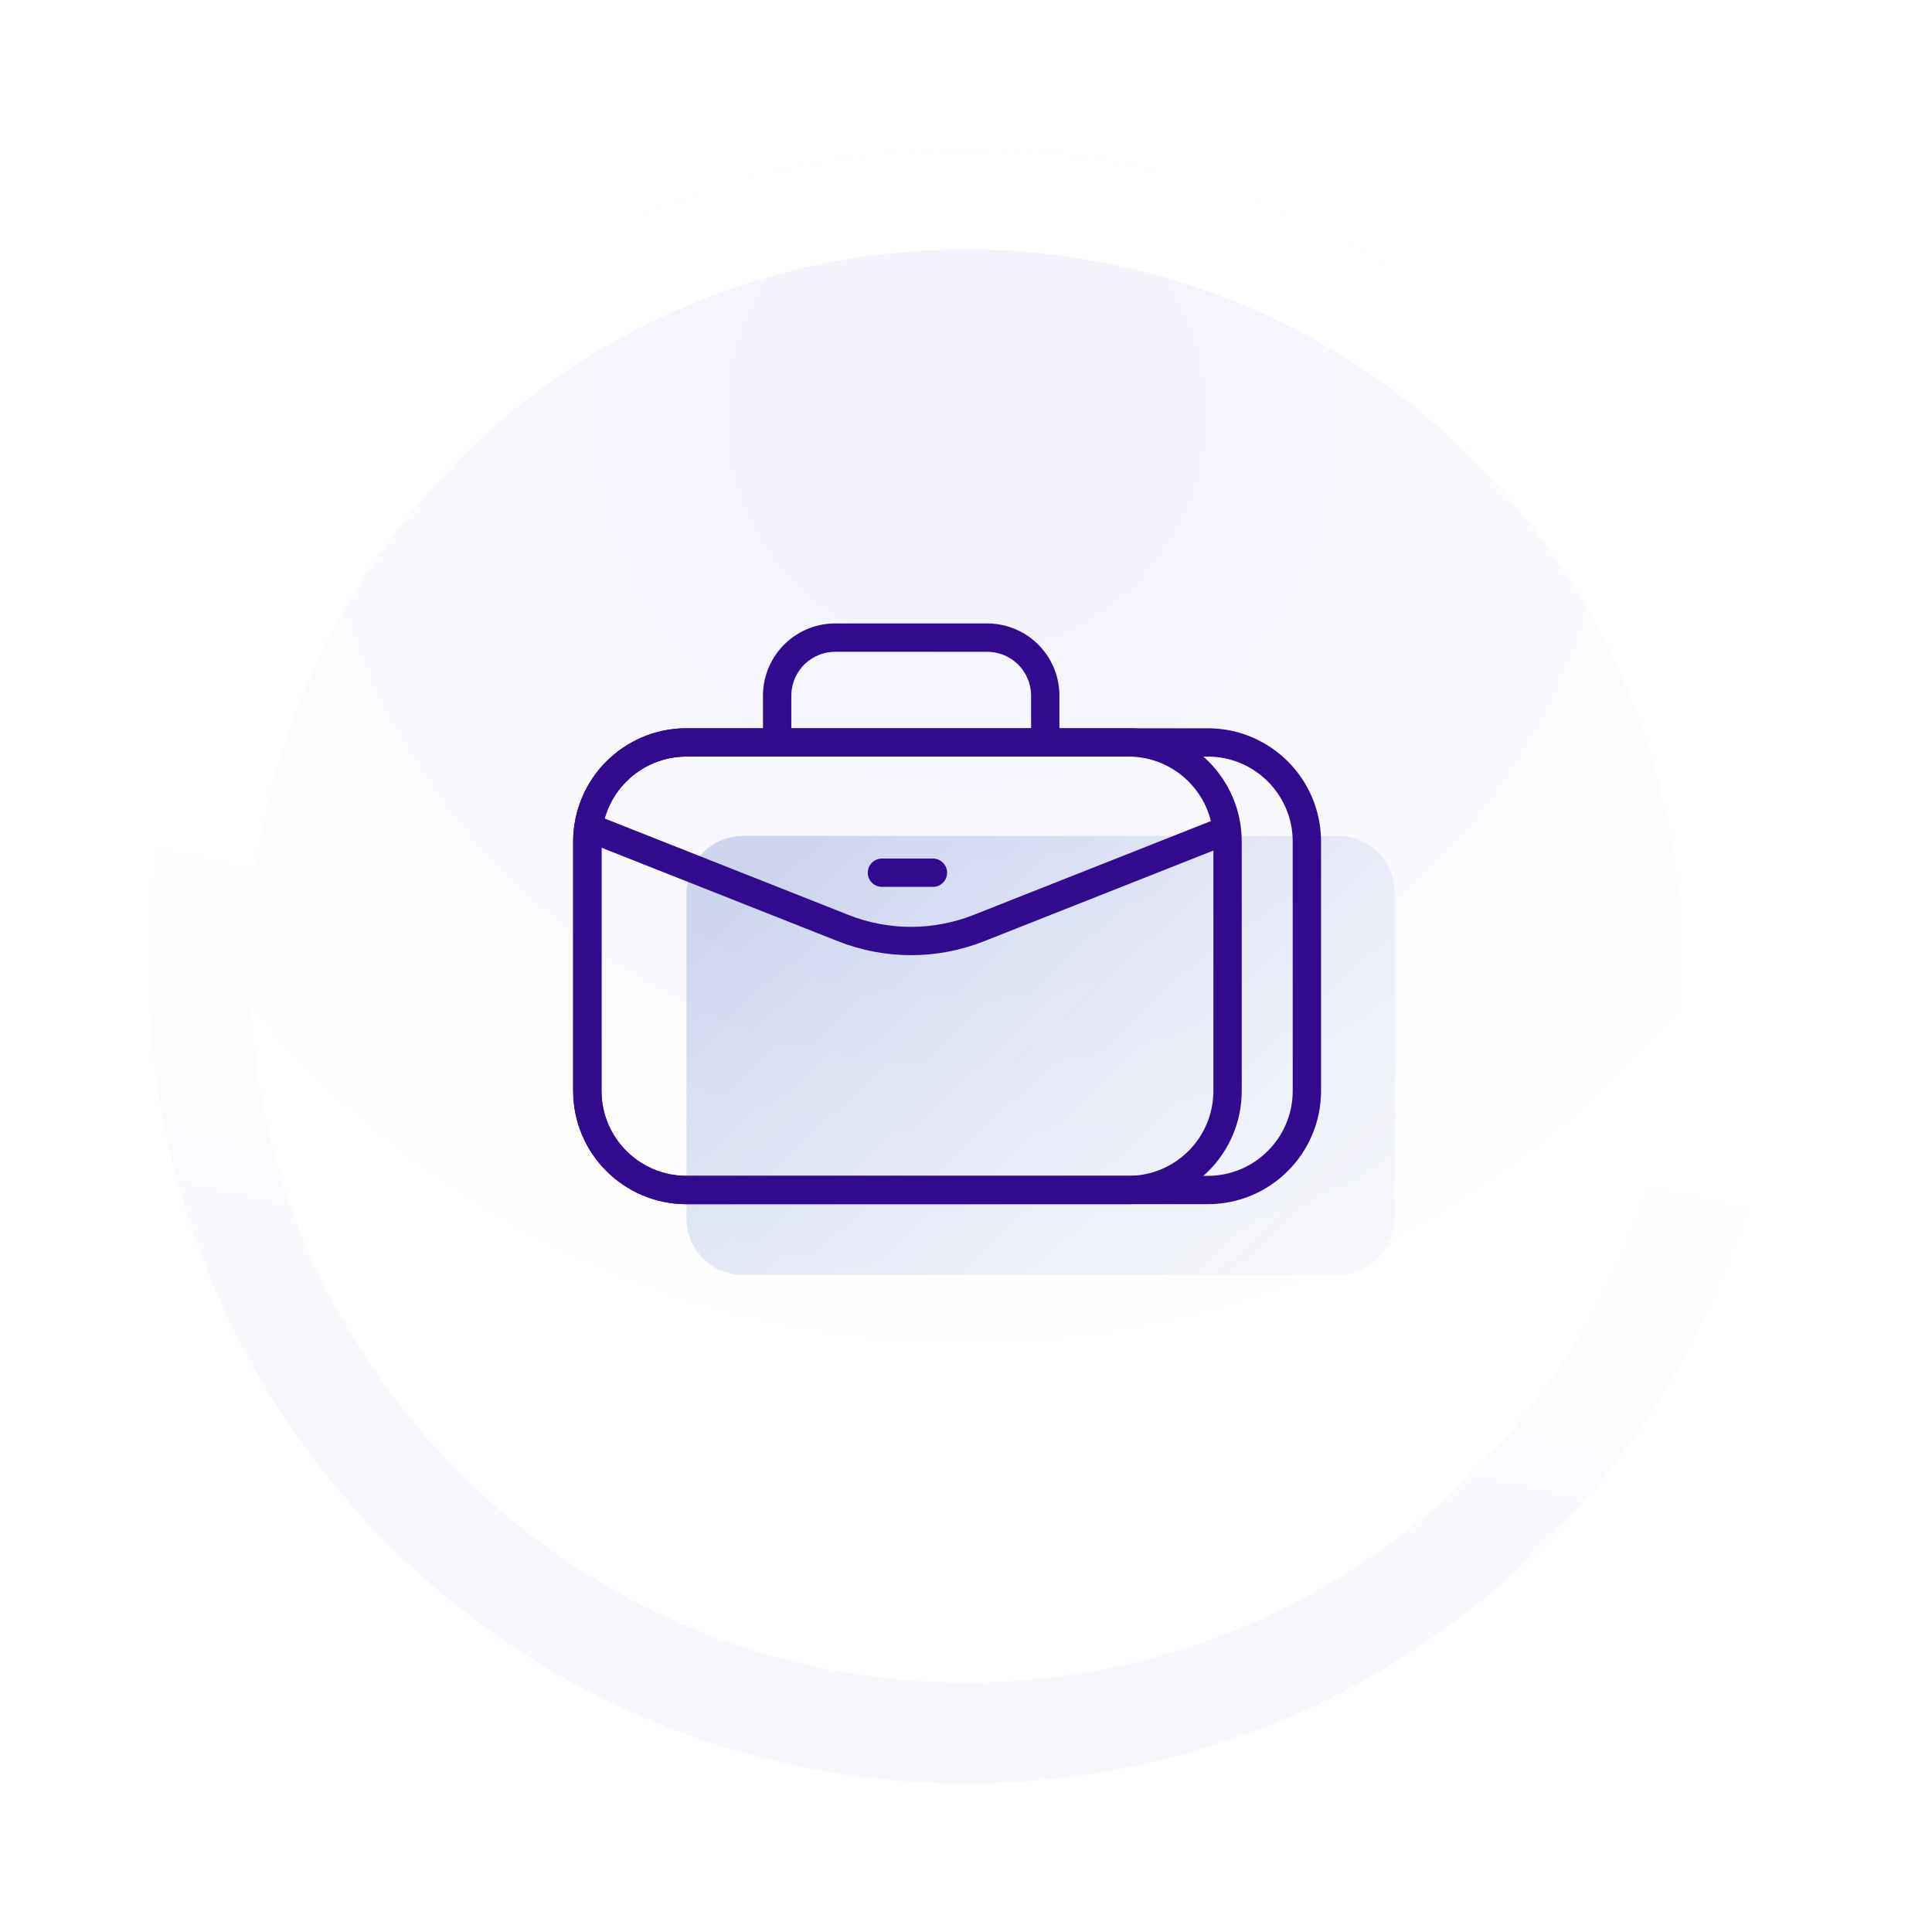 <svg width="78" height="78" viewBox="0 0 78 78" fill="none" xmlns="http://www.w3.org/2000/svg">
<g filter="url(#filter0_d_3157_43600)">
<path d="M72 39C72 57.225 57.225 72 39 72C20.774 72 6 57.225 6 39C6 20.775 20.774 6 39 6C57.225 6 72 20.775 72 39Z" fill="url(#paint0_radial_3157_43600)"/>
</g>
<path fill-rule="evenodd" clip-rule="evenodd" d="M39 67.93C54.978 67.93 67.93 54.978 67.93 39C67.93 23.022 54.978 10.07 39 10.07C23.022 10.07 10.069 23.022 10.069 39C10.069 54.978 23.022 67.93 39 67.93ZM39 72C57.225 72 72 57.225 72 39C72 20.775 57.225 6 39 6C20.774 6 6 20.775 6 39C6 57.225 20.774 72 39 72Z" fill="url(#paint1_linear_3157_43600)"/>
<path d="M27.715 36.035C27.715 34.772 28.739 33.748 30.002 33.748H54.02C55.283 33.748 56.308 34.772 56.308 36.035V49.188C56.308 50.452 55.283 51.476 54.02 51.476H30.002C28.739 51.476 27.715 50.452 27.715 49.188V36.035Z" fill="url(#paint2_linear_3157_43600)"/>
<path fill-rule="evenodd" clip-rule="evenodd" d="M35.034 35.234C35.034 34.918 35.29 34.662 35.606 34.662H37.665C37.981 34.662 38.237 34.918 38.237 35.234C38.237 35.55 37.981 35.806 37.665 35.806H35.606C35.29 35.806 35.034 35.55 35.034 35.234Z" fill="#320A8D"/>
<path fill-rule="evenodd" clip-rule="evenodd" d="M24.284 33.977L24.284 44.041C24.284 45.936 25.82 47.472 27.715 47.472L45.557 47.472C47.452 47.472 48.988 45.936 48.988 44.041L48.988 33.977C48.988 32.082 47.452 30.545 45.557 30.545L27.715 30.545C25.82 30.545 24.284 32.082 24.284 33.977ZM23.14 44.041C23.14 46.568 25.188 48.616 27.715 48.616L45.557 48.616C48.084 48.616 50.132 46.568 50.132 44.041L50.132 33.977C50.132 31.45 48.084 29.402 45.557 29.402L27.715 29.402C25.188 29.402 23.14 31.45 23.14 33.977L23.14 44.041Z" fill="#320A8D"/>
<path fill-rule="evenodd" clip-rule="evenodd" d="M24.284 33.977L24.284 44.041C24.284 45.936 25.82 47.472 27.715 47.472L48.759 47.472C50.654 47.472 52.19 45.936 52.19 44.041L52.19 33.977C52.19 32.082 50.654 30.545 48.759 30.545L27.715 30.545C25.82 30.545 24.284 32.082 24.284 33.977ZM23.14 44.041C23.14 46.568 25.188 48.616 27.715 48.616L48.759 48.616C51.286 48.616 53.334 46.568 53.334 44.041L53.334 33.977C53.334 31.45 51.286 29.402 48.759 29.402L27.715 29.402C25.188 29.402 23.14 31.45 23.14 33.977L23.14 44.041Z" fill="#320A8D"/>
<path fill-rule="evenodd" clip-rule="evenodd" d="M33.793 25.171H39.782C40.163 25.161 40.543 25.227 40.899 25.363C41.258 25.5 41.586 25.707 41.864 25.972C42.143 26.236 42.366 26.553 42.522 26.905C42.678 27.256 42.762 27.634 42.771 28.018L42.771 28.025V29.585H41.628V28.039C41.621 27.807 41.57 27.579 41.476 27.368C41.382 27.155 41.246 26.962 41.077 26.801C40.907 26.64 40.708 26.514 40.49 26.431C40.272 26.347 40.039 26.308 39.806 26.314L39.798 26.315H33.778L33.77 26.314C33.536 26.308 33.304 26.347 33.086 26.431C32.868 26.514 32.668 26.64 32.499 26.801C32.33 26.962 32.194 27.155 32.099 27.368C32.005 27.58 31.954 27.808 31.948 28.039V29.52H30.804V28.025L30.804 28.018C30.813 27.634 30.898 27.256 31.053 26.905C31.209 26.553 31.433 26.236 31.711 25.972C31.99 25.707 32.318 25.5 32.677 25.363C33.033 25.227 33.412 25.161 33.793 25.171Z" fill="#320A8D"/>
<path fill-rule="evenodd" clip-rule="evenodd" d="M23.523 33.309C23.639 33.015 23.971 32.871 24.265 32.987L34.257 36.939C35.878 37.58 37.683 37.58 39.304 36.939L49.007 33.102C49.3 32.986 49.633 33.13 49.749 33.423C49.865 33.717 49.721 34.049 49.427 34.165L39.725 38.002C37.833 38.75 35.728 38.75 33.836 38.002L23.845 34.051C23.551 33.935 23.407 33.603 23.523 33.309Z" fill="#320A8D"/>
<defs>
<filter id="filter0_d_3157_43600" x="3" y="3" width="72" height="72" filterUnits="userSpaceOnUse" color-interpolation-filters="sRGB">
<feFlood flood-opacity="0" result="BackgroundImageFix"/>
<feColorMatrix in="SourceAlpha" type="matrix" values="0 0 0 0 0 0 0 0 0 0 0 0 0 0 0 0 0 0 127 0" result="hardAlpha"/>
<feMorphology radius="3" operator="dilate" in="SourceAlpha" result="effect1_dropShadow_3157_43600"/>
<feOffset/>
<feColorMatrix type="matrix" values="0 0 0 0 0.914 0 0 0 0 0.922 0 0 0 0 0.98 0 0 0 1 0"/>
<feBlend mode="normal" in2="BackgroundImageFix" result="effect1_dropShadow_3157_43600"/>
<feBlend mode="normal" in="SourceGraphic" in2="effect1_dropShadow_3157_43600" result="shape"/>
</filter>
<radialGradient id="paint0_radial_3157_43600" cx="0" cy="0" r="1" gradientUnits="userSpaceOnUse" gradientTransform="translate(39 16.689) rotate(90) scale(55.31)">
<stop stop-color="#F0F0FF"/>
<stop stop-color="#F1F1FD"/>
<stop offset="0.703" stop-color="white"/>
</radialGradient>
<linearGradient id="paint1_linear_3157_43600" x1="78.526" y1="72" x2="83.495" y2="50.11" gradientUnits="userSpaceOnUse">
<stop stop-color="#F7F8FD"/>
<stop offset="1" stop-color="white"/>
</linearGradient>
<linearGradient id="paint2_linear_3157_43600" x1="32.778" y1="33.748" x2="53.608" y2="56.136" gradientUnits="userSpaceOnUse">
<stop stop-color="#244CB3" stop-opacity="0.2"/>
<stop offset="1" stop-color="#B4C2E5" stop-opacity="0.07"/>
</linearGradient>
</defs>
</svg>
